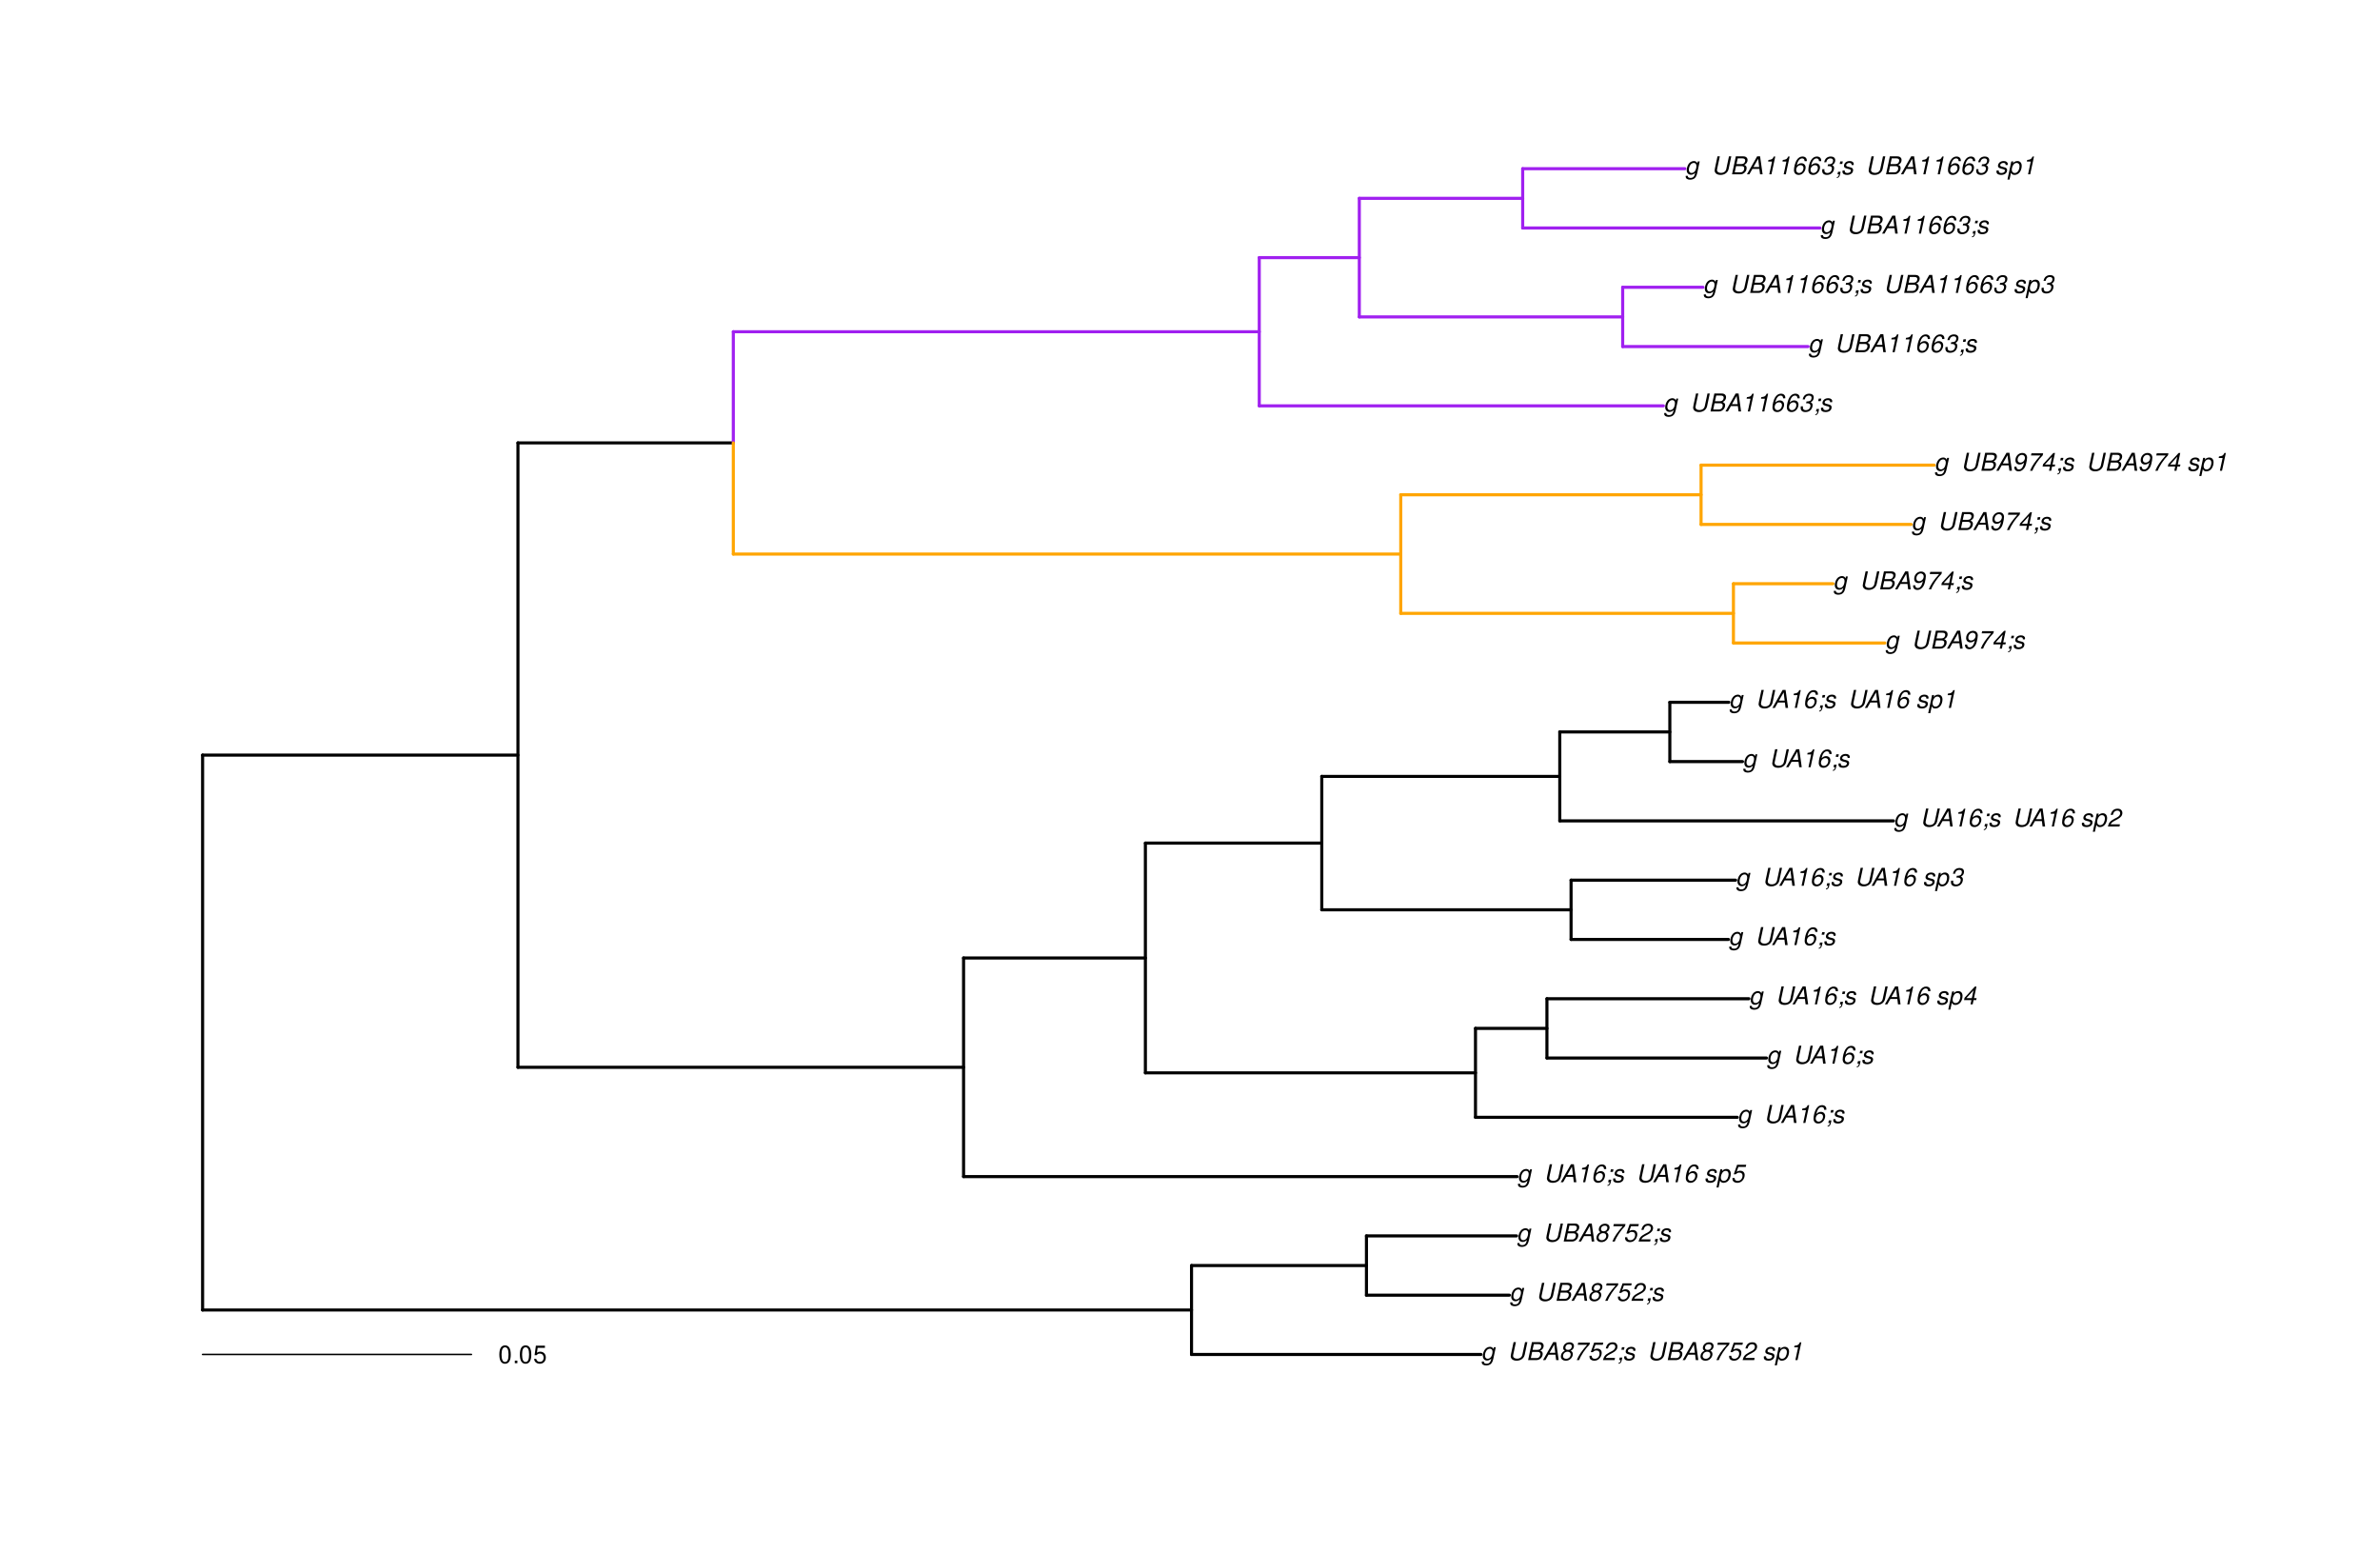 <?xml version="1.0" encoding="UTF-8"?>
<svg xmlns="http://www.w3.org/2000/svg" xmlns:xlink="http://www.w3.org/1999/xlink" width="1159pt" height="756pt" viewBox="0 0 1159 756" version="1.1">
<defs>
<g>
<symbol overflow="visible" id="glyph0-0">
<path style="stroke:none;" d=""/>
</symbol>
<symbol overflow="visible" id="glyph0-1">
<path style="stroke:none;" d="M 6.297 -6.281 L 6.094 -5.359 C 5.922 -5.75 5.797 -5.922 5.531 -6.109 C 5.219 -6.344 4.844 -6.469 4.422 -6.469 C 3.5 -6.469 2.562 -6.016 1.984 -5.266 C 1.328 -4.469 0.891 -3.125 0.891 -2.016 C 0.891 -0.703 1.734 0.203 2.969 0.203 C 3.719 0.203 4.422 -0.125 5.031 -0.75 L 4.984 -0.531 C 4.625 1.109 4 1.75 2.719 1.75 C 1.891 1.75 1.422 1.422 1.422 0.891 L 1.422 0.719 L 0.406 0.719 C 0.391 0.938 0.391 1.062 0.391 1.094 C 0.391 2.016 1.219 2.609 2.516 2.609 C 3.469 2.609 4.312 2.328 4.844 1.812 C 5.453 1.234 5.766 0.5 6.094 -1.016 L 7.219 -6.281 Z M 4.359 -5.547 C 5.141 -5.547 5.625 -4.969 5.625 -4.062 C 5.625 -3.328 5.406 -2.453 5.078 -1.844 C 4.688 -1.109 3.969 -0.656 3.25 -0.656 C 2.453 -0.656 1.938 -1.25 1.938 -2.203 C 1.938 -2.922 2.141 -3.703 2.5 -4.312 C 2.922 -5.109 3.594 -5.547 4.359 -5.547 Z M 4.359 -5.547 "/>
</symbol>
<symbol overflow="visible" id="glyph0-2">
<path style="stroke:none;" d=""/>
</symbol>
<symbol overflow="visible" id="glyph0-3">
<path style="stroke:none;" d="M 8.469 -8.75 L 7.156 -2.609 C 6.906 -1.422 5.938 -0.703 4.578 -0.703 C 3.406 -0.703 2.641 -1.25 2.641 -2.078 C 2.641 -2.25 2.656 -2.422 2.703 -2.609 L 4.016 -8.75 L 2.875 -8.75 L 1.656 -3.016 C 1.578 -2.594 1.484 -2.047 1.484 -1.859 C 1.484 -1.375 1.766 -0.766 2.141 -0.422 C 2.641 0.031 3.438 0.281 4.359 0.281 C 6.375 0.281 7.922 -0.859 8.297 -2.609 L 9.594 -8.75 Z M 8.469 -8.75 "/>
</symbol>
<symbol overflow="visible" id="glyph0-4">
<path style="stroke:none;" d="M 0.953 0 L 4.906 0 C 5.891 0 6.656 -0.344 7.281 -1.047 C 7.797 -1.625 8.062 -2.312 8.062 -3.094 C 8.062 -3.828 7.734 -4.25 6.906 -4.609 C 7.953 -5.078 8.531 -5.938 8.531 -7.016 C 8.531 -7.469 8.406 -7.812 8.094 -8.141 C 7.688 -8.562 7.188 -8.75 6.359 -8.75 L 2.812 -8.75 Z M 3.125 -4.984 L 3.734 -7.766 L 5.891 -7.766 C 6.922 -7.766 7.375 -7.438 7.375 -6.734 C 7.375 -6.281 7.219 -5.859 6.922 -5.531 C 6.562 -5.141 6.094 -4.984 5.297 -4.984 Z M 2.281 -0.984 L 2.922 -4 L 5.641 -4 C 6.469 -4 6.906 -3.625 6.906 -2.906 C 6.906 -2.438 6.781 -2.031 6.5 -1.672 C 6.125 -1.188 5.672 -0.984 5 -0.984 Z M 2.281 -0.984 "/>
</symbol>
<symbol overflow="visible" id="glyph0-5">
<path style="stroke:none;" d="M 6.281 -2.625 L 6.609 0 L 7.844 0 L 6.625 -8.75 L 5.188 -8.75 L 0.203 0 L 1.391 0 L 2.875 -2.625 Z M 6.172 -3.562 L 3.391 -3.562 L 5.688 -7.562 Z M 6.172 -3.562 "/>
</symbol>
<symbol overflow="visible" id="glyph0-6">
<path style="stroke:none;" d="M 5.719 -4.562 C 6.094 -4.766 6.281 -4.891 6.516 -5.094 C 6.984 -5.516 7.281 -6.203 7.281 -6.875 C 7.281 -7.938 6.406 -8.672 5.125 -8.672 C 3.375 -8.672 2.047 -7.469 2.047 -5.859 C 2.047 -5.297 2.25 -4.938 2.828 -4.578 C 1.562 -3.984 0.906 -3.031 0.906 -1.766 C 0.906 -0.516 1.859 0.281 3.375 0.281 C 4.375 0.281 5.234 -0.109 5.922 -0.891 C 6.438 -1.484 6.734 -2.234 6.734 -2.922 C 6.734 -3.641 6.391 -4.219 5.719 -4.562 Z M 4.938 -7.75 C 5.75 -7.75 6.234 -7.359 6.234 -6.703 C 6.234 -6.328 6.078 -5.906 5.828 -5.609 C 5.484 -5.188 5.016 -4.984 4.375 -4.984 C 3.578 -4.984 3.109 -5.359 3.109 -5.984 C 3.109 -7.031 3.859 -7.75 4.938 -7.75 Z M 4.156 -4.094 C 5.094 -4.094 5.672 -3.578 5.672 -2.766 C 5.672 -1.578 4.703 -0.641 3.453 -0.641 C 2.562 -0.641 1.953 -1.156 1.953 -1.938 C 1.953 -3.125 2.922 -4.094 4.156 -4.094 Z M 4.156 -4.094 "/>
</symbol>
<symbol overflow="visible" id="glyph0-7">
<path style="stroke:none;" d="M 8.047 -8.516 L 2.359 -8.516 L 2.125 -7.469 L 6.719 -7.469 C 4.016 -4.422 2.719 -2.531 1.641 0 L 2.812 0 C 3.641 -2.297 5.797 -5.516 7.844 -7.531 Z M 8.047 -8.516 "/>
</symbol>
<symbol overflow="visible" id="glyph0-8">
<path style="stroke:none;" d="M 7.547 -8.516 L 3.109 -8.516 L 1.484 -3.875 L 2.453 -3.875 C 3.188 -4.531 3.531 -4.688 4.234 -4.688 C 5.203 -4.688 5.75 -4.156 5.75 -3.234 C 5.75 -1.734 4.766 -0.641 3.391 -0.641 C 2.438 -0.641 1.938 -1.125 1.891 -2.094 L 0.844 -2.094 L 0.844 -1.828 C 0.844 -1.109 1.016 -0.656 1.422 -0.312 C 1.891 0.078 2.5 0.281 3.25 0.281 C 4.375 0.281 5.266 -0.188 5.969 -1.109 C 6.5 -1.797 6.797 -2.672 6.797 -3.547 C 6.797 -4.797 5.922 -5.609 4.578 -5.609 C 4 -5.609 3.484 -5.453 2.891 -5.094 L 3.734 -7.469 L 7.328 -7.469 Z M 7.547 -8.516 "/>
</symbol>
<symbol overflow="visible" id="glyph0-9">
<path style="stroke:none;" d="M 6.281 -1.047 L 1.766 -1.047 C 1.969 -1.641 2.641 -2.266 3.734 -2.812 L 5.078 -3.531 C 6.688 -4.359 7.469 -5.359 7.469 -6.594 C 7.469 -7.125 7.281 -7.625 6.953 -7.984 C 6.562 -8.453 5.984 -8.672 5.172 -8.672 C 3.328 -8.672 2.266 -7.734 1.781 -5.672 L 2.844 -5.672 C 2.984 -6.219 3.125 -6.594 3.344 -6.906 C 3.719 -7.438 4.328 -7.75 5.031 -7.75 C 5.875 -7.75 6.406 -7.234 6.406 -6.438 C 6.406 -5.656 5.828 -4.906 4.828 -4.391 L 3.578 -3.75 C 1.484 -2.609 0.953 -1.984 0.406 -0.016 L 6.062 -0.016 Z M 6.281 -1.047 "/>
</symbol>
<symbol overflow="visible" id="glyph0-10">
<path style="stroke:none;" d="M 3.906 -6.281 L 2.656 -6.281 L 2.391 -5.047 L 3.641 -5.047 Z M 1.578 -1.234 L 1.312 0 L 2.031 0 C 1.859 0.984 1.609 1.312 1.031 1.312 L 0.938 1.766 C 1.734 1.797 2.328 1.219 2.531 0.188 L 2.844 -1.234 Z M 1.578 -1.234 "/>
</symbol>
<symbol overflow="visible" id="glyph0-11">
<path style="stroke:none;" d="M 6.172 -4.531 C 6.234 -4.781 6.234 -4.891 6.234 -5.047 C 6.234 -5.891 5.453 -6.469 4.266 -6.469 C 3.422 -6.469 2.688 -6.219 2.203 -5.75 C 1.75 -5.328 1.469 -4.703 1.469 -4.141 C 1.469 -3.406 1.891 -3.062 3.125 -2.734 L 4.016 -2.516 C 4.422 -2.406 4.594 -2.328 4.703 -2.203 C 4.781 -2.094 4.859 -1.906 4.859 -1.797 C 4.859 -1.578 4.688 -1.219 4.469 -1.062 C 4.172 -0.797 3.656 -0.641 3.141 -0.641 C 2.297 -0.641 1.844 -0.969 1.844 -1.578 C 1.844 -1.641 1.859 -1.75 1.875 -1.875 L 0.797 -1.875 C 0.75 -1.594 0.734 -1.453 0.734 -1.266 C 0.734 -0.297 1.562 0.281 2.969 0.281 C 4.75 0.281 5.922 -0.641 5.922 -2.078 C 5.922 -2.812 5.516 -3.188 4.469 -3.453 L 3.547 -3.688 C 2.875 -3.859 2.531 -4.094 2.531 -4.406 C 2.531 -4.641 2.672 -4.938 2.891 -5.141 C 3.188 -5.422 3.547 -5.547 4.062 -5.547 C 4.781 -5.547 5.172 -5.281 5.172 -4.797 C 5.172 -4.734 5.172 -4.625 5.156 -4.531 Z M 6.172 -4.531 "/>
</symbol>
<symbol overflow="visible" id="glyph0-12">
<path style="stroke:none;" d="M 0.078 2.562 L 1.094 2.562 L 1.812 -0.812 C 2.188 -0.031 2.672 0.281 3.531 0.281 C 4.469 0.281 5.359 -0.156 5.969 -0.906 C 6.625 -1.703 7.031 -2.938 7.031 -4.125 C 7.031 -5.562 6.234 -6.469 4.938 -6.469 C 4.016 -6.469 3.047 -5.953 2.719 -5.281 L 2.938 -6.281 L 1.969 -6.281 Z M 4.547 -5.547 C 5.453 -5.547 5.969 -4.938 5.969 -3.891 C 5.969 -3.234 5.766 -2.453 5.453 -1.859 C 5 -1.047 4.406 -0.641 3.625 -0.641 C 2.734 -0.641 2.203 -1.25 2.203 -2.203 C 2.203 -2.922 2.406 -3.703 2.766 -4.328 C 3.203 -5.141 3.797 -5.547 4.547 -5.547 Z M 4.547 -5.547 "/>
</symbol>
<symbol overflow="visible" id="glyph0-13">
<path style="stroke:none;" d="M 4.438 -6.234 L 3.109 0 L 4.156 0 L 6.016 -8.672 L 5.312 -8.672 C 4.688 -7.375 4.422 -7.219 2.688 -6.984 L 2.531 -6.234 Z M 4.438 -6.234 "/>
</symbol>
<symbol overflow="visible" id="glyph0-14">
<path style="stroke:none;" d="M 7.359 -6.422 L 7.375 -6.75 C 7.375 -7.938 6.547 -8.672 5.266 -8.672 C 4.125 -8.672 3.172 -8.062 2.406 -6.859 C 1.703 -5.734 1.125 -3.547 1.125 -2.031 C 1.125 -0.609 2.016 0.281 3.438 0.281 C 4.453 0.281 5.328 -0.188 6 -1.062 C 6.484 -1.703 6.797 -2.578 6.797 -3.328 C 6.797 -4.578 5.969 -5.406 4.688 -5.406 C 3.891 -5.406 3.203 -5.078 2.516 -4.359 C 2.891 -6.453 3.875 -7.75 5.094 -7.75 C 5.641 -7.75 6.078 -7.469 6.203 -7.016 C 6.25 -6.859 6.281 -6.703 6.297 -6.422 Z M 4.391 -4.469 C 5.203 -4.469 5.75 -3.938 5.75 -3.141 C 5.75 -1.766 4.781 -0.641 3.594 -0.641 C 2.766 -0.641 2.188 -1.25 2.188 -2.109 C 2.188 -3.438 3.156 -4.469 4.391 -4.469 Z M 4.391 -4.469 "/>
</symbol>
<symbol overflow="visible" id="glyph0-15">
<path style="stroke:none;" d="M 4.359 -2.094 L 3.906 0 L 4.969 0 L 5.406 -2.094 L 6.688 -2.094 L 6.891 -3.031 L 5.609 -3.031 L 6.812 -8.672 L 6.031 -8.672 L 1.016 -3.203 L 0.766 -2.094 Z M 4.562 -3.031 L 1.906 -3.031 L 5.359 -6.844 Z M 4.562 -3.031 "/>
</symbol>
<symbol overflow="visible" id="glyph0-16">
<path style="stroke:none;" d="M 3.5 -3.984 C 3.75 -4.016 3.875 -4.016 4.047 -4.016 C 5.047 -4.016 5.609 -3.594 5.609 -2.891 C 5.609 -1.578 4.688 -0.641 3.344 -0.641 C 2.453 -0.641 1.922 -1.125 1.922 -1.891 C 1.922 -2.062 1.938 -2.203 1.984 -2.516 L 0.922 -2.516 C 0.875 -2.141 0.859 -1.969 0.859 -1.766 C 0.859 -0.438 1.688 0.281 3.172 0.281 C 4.25 0.281 5.156 -0.094 5.781 -0.781 C 6.328 -1.375 6.672 -2.25 6.672 -3.047 C 6.672 -3.75 6.422 -4.141 5.75 -4.484 C 6.766 -5.078 7.219 -5.812 7.219 -6.891 C 7.219 -7.984 6.375 -8.672 5.047 -8.672 C 4.062 -8.672 3.203 -8.312 2.609 -7.641 C 2.266 -7.234 2.047 -6.766 1.812 -5.875 L 2.875 -5.875 C 3 -6.438 3.109 -6.719 3.281 -6.969 C 3.656 -7.469 4.219 -7.75 4.891 -7.75 C 5.688 -7.75 6.172 -7.359 6.172 -6.703 C 6.172 -6.219 6.016 -5.75 5.766 -5.453 C 5.422 -5.078 4.797 -4.891 3.906 -4.891 L 3.703 -4.891 Z M 3.5 -3.984 "/>
</symbol>
<symbol overflow="visible" id="glyph0-17">
<path style="stroke:none;" d="M 1.016 -1.984 C 1.016 -1.844 1.016 -1.719 1.016 -1.641 C 1.016 -0.484 1.844 0.281 3.094 0.281 C 3.844 0.281 4.531 0.016 5.141 -0.531 C 5.922 -1.203 6.375 -1.984 6.703 -3.266 C 7.016 -4.406 7.219 -5.719 7.219 -6.438 C 7.219 -7.016 7.016 -7.594 6.641 -7.984 C 6.25 -8.438 5.641 -8.672 4.891 -8.672 C 3.016 -8.672 1.547 -7.109 1.547 -5.109 C 1.547 -3.859 2.375 -3.047 3.656 -3.047 C 4.188 -3.047 4.75 -3.203 5.141 -3.469 C 5.297 -3.578 5.453 -3.703 5.797 -4.016 C 5.312 -1.781 4.453 -0.641 3.25 -0.641 C 2.531 -0.641 2.062 -1.125 2.062 -1.859 L 2.062 -1.984 Z M 4.734 -7.75 C 5.562 -7.75 6.172 -7.141 6.172 -6.344 C 6.172 -5.031 5.188 -3.969 3.953 -3.969 C 3.109 -3.969 2.609 -4.484 2.609 -5.359 C 2.609 -6.672 3.578 -7.75 4.734 -7.75 Z M 4.734 -7.75 "/>
</symbol>
<symbol overflow="visible" id="glyph1-0">
<path style="stroke:none;" d=""/>
</symbol>
<symbol overflow="visible" id="glyph1-1">
<path style="stroke:none;" d="M 3.297 -8.672 C 2.516 -8.672 1.781 -8.312 1.344 -7.734 C 0.797 -6.953 0.516 -5.812 0.516 -4.203 C 0.516 -1.266 1.469 0.281 3.297 0.281 C 5.094 0.281 6.078 -1.266 6.078 -4.125 C 6.078 -5.812 5.812 -6.938 5.25 -7.734 C 4.812 -8.328 4.109 -8.672 3.297 -8.672 Z M 3.297 -7.734 C 4.438 -7.734 5 -6.578 5 -4.219 C 5 -1.75 4.453 -0.594 3.281 -0.594 C 2.156 -0.594 1.594 -1.797 1.594 -4.188 C 1.594 -6.578 2.156 -7.734 3.297 -7.734 Z M 3.297 -7.734 "/>
</symbol>
<symbol overflow="visible" id="glyph1-2">
<path style="stroke:none;" d="M 2.297 -1.25 L 1.047 -1.25 L 1.047 0 L 2.297 0 Z M 2.297 -1.25 "/>
</symbol>
<symbol overflow="visible" id="glyph1-3">
<path style="stroke:none;" d="M 5.719 -8.516 L 1.312 -8.516 L 0.688 -3.875 L 1.656 -3.875 C 2.141 -4.469 2.562 -4.672 3.234 -4.672 C 4.375 -4.672 5.078 -3.891 5.078 -2.625 C 5.078 -1.406 4.375 -0.656 3.219 -0.656 C 2.297 -0.656 1.734 -1.125 1.469 -2.094 L 0.422 -2.094 C 0.562 -1.391 0.688 -1.062 0.938 -0.75 C 1.422 -0.094 2.281 0.281 3.234 0.281 C 4.953 0.281 6.156 -0.969 6.156 -2.766 C 6.156 -4.453 5.047 -5.609 3.406 -5.609 C 2.812 -5.609 2.328 -5.453 1.844 -5.094 L 2.172 -7.469 L 5.719 -7.469 Z M 5.719 -8.516 "/>
</symbol>
</g>
</defs>
<g id="surface1652">
<rect x="0" y="0" width="1159" height="756" style="fill:rgb(100%,100%,100%);fill-opacity:1;stroke:none;"/>
<path style="fill:none;stroke-width:1.5;stroke-linecap:round;stroke-linejoin:round;stroke:rgb(0%,0%,0%);stroke-opacity:1;stroke-miterlimit:10;" d="M 98.66 637.816 L 580.242 637.816 "/>
<path style="fill:none;stroke-width:1.5;stroke-linecap:round;stroke-linejoin:round;stroke:rgb(0%,0%,0%);stroke-opacity:1;stroke-miterlimit:10;" d="M 580.242 659.465 L 721.195 659.465 "/>
<path style="fill:none;stroke-width:1.5;stroke-linecap:round;stroke-linejoin:round;stroke:rgb(0%,0%,0%);stroke-opacity:1;stroke-miterlimit:10;" d="M 580.242 616.168 L 665.43 616.168 "/>
<path style="fill:none;stroke-width:1.5;stroke-linecap:round;stroke-linejoin:round;stroke:rgb(0%,0%,0%);stroke-opacity:1;stroke-miterlimit:10;" d="M 665.43 630.602 L 735.043 630.602 "/>
<path style="fill:none;stroke-width:1.5;stroke-linecap:round;stroke-linejoin:round;stroke:rgb(0%,0%,0%);stroke-opacity:1;stroke-miterlimit:10;" d="M 665.43 601.734 L 738.527 601.734 "/>
<path style="fill:none;stroke-width:1.5;stroke-linecap:round;stroke-linejoin:round;stroke:rgb(0%,0%,0%);stroke-opacity:1;stroke-miterlimit:10;" d="M 98.66 367.645 L 252.23 367.645 "/>
<path style="fill:none;stroke-width:1.5;stroke-linecap:round;stroke-linejoin:round;stroke:rgb(0%,0%,0%);stroke-opacity:1;stroke-miterlimit:10;" d="M 252.23 519.645 L 469.238 519.645 "/>
<path style="fill:none;stroke-width:1.5;stroke-linecap:round;stroke-linejoin:round;stroke:rgb(0%,0%,0%);stroke-opacity:1;stroke-miterlimit:10;" d="M 469.238 572.867 L 738.812 572.867 "/>
<path style="fill:none;stroke-width:1.5;stroke-linecap:round;stroke-linejoin:round;stroke:rgb(0%,0%,0%);stroke-opacity:1;stroke-miterlimit:10;" d="M 469.238 466.422 L 557.777 466.422 "/>
<path style="fill:none;stroke-width:1.5;stroke-linecap:round;stroke-linejoin:round;stroke:rgb(0%,0%,0%);stroke-opacity:1;stroke-miterlimit:10;" d="M 557.777 522.352 L 718.523 522.352 "/>
<path style="fill:none;stroke-width:1.5;stroke-linecap:round;stroke-linejoin:round;stroke:rgb(0%,0%,0%);stroke-opacity:1;stroke-miterlimit:10;" d="M 718.523 544 L 846.02 544 "/>
<path style="fill:none;stroke-width:1.5;stroke-linecap:round;stroke-linejoin:round;stroke:rgb(0%,0%,0%);stroke-opacity:1;stroke-miterlimit:10;" d="M 718.523 500.699 L 753.316 500.699 "/>
<path style="fill:none;stroke-width:1.5;stroke-linecap:round;stroke-linejoin:round;stroke:rgb(0%,0%,0%);stroke-opacity:1;stroke-miterlimit:10;" d="M 753.316 515.133 L 860.211 515.133 "/>
<path style="fill:none;stroke-width:1.5;stroke-linecap:round;stroke-linejoin:round;stroke:rgb(0%,0%,0%);stroke-opacity:1;stroke-miterlimit:10;" d="M 753.316 486.266 L 851.676 486.266 "/>
<path style="fill:none;stroke-width:1.5;stroke-linecap:round;stroke-linejoin:round;stroke:rgb(0%,0%,0%);stroke-opacity:1;stroke-miterlimit:10;" d="M 557.777 410.492 L 643.676 410.492 "/>
<path style="fill:none;stroke-width:1.5;stroke-linecap:round;stroke-linejoin:round;stroke:rgb(0%,0%,0%);stroke-opacity:1;stroke-miterlimit:10;" d="M 643.676 442.965 L 765.074 442.965 "/>
<path style="fill:none;stroke-width:1.5;stroke-linecap:round;stroke-linejoin:round;stroke:rgb(0%,0%,0%);stroke-opacity:1;stroke-miterlimit:10;" d="M 765.074 457.398 L 841.703 457.398 "/>
<path style="fill:none;stroke-width:1.5;stroke-linecap:round;stroke-linejoin:round;stroke:rgb(0%,0%,0%);stroke-opacity:1;stroke-miterlimit:10;" d="M 765.074 428.535 L 845.211 428.535 "/>
<path style="fill:none;stroke-width:1.5;stroke-linecap:round;stroke-linejoin:round;stroke:rgb(0%,0%,0%);stroke-opacity:1;stroke-miterlimit:10;" d="M 643.676 378.016 L 759.574 378.016 "/>
<path style="fill:none;stroke-width:1.5;stroke-linecap:round;stroke-linejoin:round;stroke:rgb(0%,0%,0%);stroke-opacity:1;stroke-miterlimit:10;" d="M 759.574 399.668 L 922.074 399.668 "/>
<path style="fill:none;stroke-width:1.5;stroke-linecap:round;stroke-linejoin:round;stroke:rgb(0%,0%,0%);stroke-opacity:1;stroke-miterlimit:10;" d="M 759.574 356.367 L 813.164 356.367 "/>
<path style="fill:none;stroke-width:1.5;stroke-linecap:round;stroke-linejoin:round;stroke:rgb(0%,0%,0%);stroke-opacity:1;stroke-miterlimit:10;" d="M 813.164 370.801 L 848.559 370.801 "/>
<path style="fill:none;stroke-width:1.5;stroke-linecap:round;stroke-linejoin:round;stroke:rgb(0%,0%,0%);stroke-opacity:1;stroke-miterlimit:10;" d="M 813.164 341.934 L 841.91 341.934 "/>
<path style="fill:none;stroke-width:1.5;stroke-linecap:round;stroke-linejoin:round;stroke:rgb(0%,0%,0%);stroke-opacity:1;stroke-miterlimit:10;" d="M 252.23 215.641 L 357.109 215.641 "/>
<path style="fill:none;stroke-width:1.5;stroke-linecap:round;stroke-linejoin:round;stroke:rgb(100%,64.706%,0%);stroke-opacity:1;stroke-miterlimit:10;" d="M 357.109 269.766 L 682.133 269.766 "/>
<path style="fill:none;stroke-width:1.5;stroke-linecap:round;stroke-linejoin:round;stroke:rgb(100%,64.706%,0%);stroke-opacity:1;stroke-miterlimit:10;" d="M 682.133 298.633 L 844.137 298.633 "/>
<path style="fill:none;stroke-width:1.5;stroke-linecap:round;stroke-linejoin:round;stroke:rgb(100%,64.706%,0%);stroke-opacity:1;stroke-miterlimit:10;" d="M 844.137 313.066 L 917.91 313.066 "/>
<path style="fill:none;stroke-width:1.5;stroke-linecap:round;stroke-linejoin:round;stroke:rgb(100%,64.706%,0%);stroke-opacity:1;stroke-miterlimit:10;" d="M 844.137 284.199 L 892.621 284.199 "/>
<path style="fill:none;stroke-width:1.5;stroke-linecap:round;stroke-linejoin:round;stroke:rgb(100%,64.706%,0%);stroke-opacity:1;stroke-miterlimit:10;" d="M 682.133 240.898 L 828.375 240.898 "/>
<path style="fill:none;stroke-width:1.5;stroke-linecap:round;stroke-linejoin:round;stroke:rgb(100%,64.706%,0%);stroke-opacity:1;stroke-miterlimit:10;" d="M 828.375 255.332 L 930.688 255.332 "/>
<path style="fill:none;stroke-width:1.5;stroke-linecap:round;stroke-linejoin:round;stroke:rgb(100%,64.706%,0%);stroke-opacity:1;stroke-miterlimit:10;" d="M 828.375 226.465 L 941.918 226.465 "/>
<path style="fill:none;stroke-width:1.5;stroke-linecap:round;stroke-linejoin:round;stroke:rgb(62.745%,12.549%,94.118%);stroke-opacity:1;stroke-miterlimit:10;" d="M 357.109 161.516 L 613.227 161.516 "/>
<path style="fill:none;stroke-width:1.5;stroke-linecap:round;stroke-linejoin:round;stroke:rgb(62.745%,12.549%,94.118%);stroke-opacity:1;stroke-miterlimit:10;" d="M 613.227 197.602 L 810.023 197.602 "/>
<path style="fill:none;stroke-width:1.5;stroke-linecap:round;stroke-linejoin:round;stroke:rgb(62.745%,12.549%,94.118%);stroke-opacity:1;stroke-miterlimit:10;" d="M 613.227 125.434 L 661.949 125.434 "/>
<path style="fill:none;stroke-width:1.5;stroke-linecap:round;stroke-linejoin:round;stroke:rgb(62.745%,12.549%,94.118%);stroke-opacity:1;stroke-miterlimit:10;" d="M 661.949 154.301 L 790.207 154.301 "/>
<path style="fill:none;stroke-width:1.5;stroke-linecap:round;stroke-linejoin:round;stroke:rgb(62.745%,12.549%,94.118%);stroke-opacity:1;stroke-miterlimit:10;" d="M 790.207 168.734 L 880.5 168.734 "/>
<path style="fill:none;stroke-width:1.5;stroke-linecap:round;stroke-linejoin:round;stroke:rgb(62.745%,12.549%,94.118%);stroke-opacity:1;stroke-miterlimit:10;" d="M 790.207 139.867 L 829.316 139.867 "/>
<path style="fill:none;stroke-width:1.5;stroke-linecap:round;stroke-linejoin:round;stroke:rgb(62.745%,12.549%,94.118%);stroke-opacity:1;stroke-miterlimit:10;" d="M 661.949 96.566 L 741.512 96.566 "/>
<path style="fill:none;stroke-width:1.5;stroke-linecap:round;stroke-linejoin:round;stroke:rgb(62.745%,12.549%,94.118%);stroke-opacity:1;stroke-miterlimit:10;" d="M 741.512 111 L 886.312 111 "/>
<path style="fill:none;stroke-width:1.5;stroke-linecap:round;stroke-linejoin:round;stroke:rgb(62.745%,12.549%,94.118%);stroke-opacity:1;stroke-miterlimit:10;" d="M 741.512 82.133 L 820.496 82.133 "/>
<path style="fill:none;stroke-width:1.5;stroke-linecap:round;stroke-linejoin:round;stroke:rgb(0%,0%,0%);stroke-opacity:1;stroke-miterlimit:10;" d="M 98.66 637.816 L 98.66 367.645 "/>
<path style="fill:none;stroke-width:1.5;stroke-linecap:round;stroke-linejoin:round;stroke:rgb(0%,0%,0%);stroke-opacity:1;stroke-miterlimit:10;" d="M 580.242 659.465 L 580.242 616.168 "/>
<path style="fill:none;stroke-width:1.5;stroke-linecap:round;stroke-linejoin:round;stroke:rgb(0%,0%,0%);stroke-opacity:1;stroke-miterlimit:10;" d="M 665.43 630.602 L 665.43 601.734 "/>
<path style="fill:none;stroke-width:1.5;stroke-linecap:round;stroke-linejoin:round;stroke:rgb(0%,0%,0%);stroke-opacity:1;stroke-miterlimit:10;" d="M 252.23 519.645 L 252.23 215.641 "/>
<path style="fill:none;stroke-width:1.5;stroke-linecap:round;stroke-linejoin:round;stroke:rgb(0%,0%,0%);stroke-opacity:1;stroke-miterlimit:10;" d="M 469.238 572.867 L 469.238 466.422 "/>
<path style="fill:none;stroke-width:1.5;stroke-linecap:round;stroke-linejoin:round;stroke:rgb(0%,0%,0%);stroke-opacity:1;stroke-miterlimit:10;" d="M 557.777 522.352 L 557.777 410.492 "/>
<path style="fill:none;stroke-width:1.5;stroke-linecap:round;stroke-linejoin:round;stroke:rgb(0%,0%,0%);stroke-opacity:1;stroke-miterlimit:10;" d="M 718.523 544 L 718.523 500.699 "/>
<path style="fill:none;stroke-width:1.5;stroke-linecap:round;stroke-linejoin:round;stroke:rgb(0%,0%,0%);stroke-opacity:1;stroke-miterlimit:10;" d="M 753.316 515.133 L 753.316 486.266 "/>
<path style="fill:none;stroke-width:1.5;stroke-linecap:round;stroke-linejoin:round;stroke:rgb(0%,0%,0%);stroke-opacity:1;stroke-miterlimit:10;" d="M 643.676 442.965 L 643.676 378.016 "/>
<path style="fill:none;stroke-width:1.5;stroke-linecap:round;stroke-linejoin:round;stroke:rgb(0%,0%,0%);stroke-opacity:1;stroke-miterlimit:10;" d="M 765.074 457.398 L 765.074 428.535 "/>
<path style="fill:none;stroke-width:1.5;stroke-linecap:round;stroke-linejoin:round;stroke:rgb(0%,0%,0%);stroke-opacity:1;stroke-miterlimit:10;" d="M 759.574 399.668 L 759.574 356.367 "/>
<path style="fill:none;stroke-width:1.5;stroke-linecap:round;stroke-linejoin:round;stroke:rgb(0%,0%,0%);stroke-opacity:1;stroke-miterlimit:10;" d="M 813.164 370.801 L 813.164 341.934 "/>
<path style="fill:none;stroke-width:1.5;stroke-linecap:round;stroke-linejoin:round;stroke:rgb(62.745%,12.549%,94.118%);stroke-opacity:1;stroke-miterlimit:10;" d="M 357.109 215.641 L 357.109 161.516 "/>
<path style="fill:none;stroke-width:1.5;stroke-linecap:round;stroke-linejoin:round;stroke:rgb(100%,64.706%,0%);stroke-opacity:1;stroke-miterlimit:10;" d="M 682.133 298.633 L 682.133 240.898 "/>
<path style="fill:none;stroke-width:1.5;stroke-linecap:round;stroke-linejoin:round;stroke:rgb(100%,64.706%,0%);stroke-opacity:1;stroke-miterlimit:10;" d="M 844.137 313.066 L 844.137 284.199 "/>
<path style="fill:none;stroke-width:1.5;stroke-linecap:round;stroke-linejoin:round;stroke:rgb(100%,64.706%,0%);stroke-opacity:1;stroke-miterlimit:10;" d="M 828.375 255.332 L 828.375 226.465 "/>
<path style="fill:none;stroke-width:1.5;stroke-linecap:round;stroke-linejoin:round;stroke:rgb(62.745%,12.549%,94.118%);stroke-opacity:1;stroke-miterlimit:10;" d="M 613.227 197.602 L 613.227 125.434 "/>
<path style="fill:none;stroke-width:1.5;stroke-linecap:round;stroke-linejoin:round;stroke:rgb(62.745%,12.549%,94.118%);stroke-opacity:1;stroke-miterlimit:10;" d="M 661.949 154.301 L 661.949 96.566 "/>
<path style="fill:none;stroke-width:1.5;stroke-linecap:round;stroke-linejoin:round;stroke:rgb(62.745%,12.549%,94.118%);stroke-opacity:1;stroke-miterlimit:10;" d="M 790.207 168.734 L 790.207 139.867 "/>
<path style="fill:none;stroke-width:1.5;stroke-linecap:round;stroke-linejoin:round;stroke:rgb(62.745%,12.549%,94.118%);stroke-opacity:1;stroke-miterlimit:10;" d="M 741.512 111 L 741.512 82.133 "/>
<path style="fill:none;stroke-width:1.5;stroke-linecap:round;stroke-linejoin:round;stroke:rgb(100%,64.706%,0%);stroke-opacity:1;stroke-miterlimit:10;" d="M 357.109 269.766 L 357.109 215.641 "/>
<g style="fill:rgb(0%,0%,0%);fill-opacity:1;">
  <use xlink:href="#glyph0-1" x="721.195" y="662.213"/>
  <use xlink:href="#glyph0-2" x="728.195" y="662.213"/>
  <use xlink:href="#glyph0-2" x="731.195" y="662.213"/>
  <use xlink:href="#glyph0-3" x="734.195" y="662.213"/>
  <use xlink:href="#glyph0-4" x="743.195" y="662.213"/>
  <use xlink:href="#glyph0-5" x="751.195" y="662.213"/>
  <use xlink:href="#glyph0-6" x="759.195" y="662.213"/>
  <use xlink:href="#glyph0-7" x="766.195" y="662.213"/>
  <use xlink:href="#glyph0-8" x="773.195" y="662.213"/>
  <use xlink:href="#glyph0-9" x="780.195" y="662.213"/>
  <use xlink:href="#glyph0-10" x="787.195" y="662.213"/>
  <use xlink:href="#glyph0-11" x="790.195" y="662.213"/>
  <use xlink:href="#glyph0-2" x="796.195" y="662.213"/>
  <use xlink:href="#glyph0-2" x="799.195" y="662.213"/>
  <use xlink:href="#glyph0-3" x="802.195" y="662.213"/>
  <use xlink:href="#glyph0-4" x="811.195" y="662.213"/>
  <use xlink:href="#glyph0-5" x="819.195" y="662.213"/>
  <use xlink:href="#glyph0-6" x="827.195" y="662.213"/>
  <use xlink:href="#glyph0-7" x="834.195" y="662.213"/>
  <use xlink:href="#glyph0-8" x="841.195" y="662.213"/>
  <use xlink:href="#glyph0-9" x="848.195" y="662.213"/>
  <use xlink:href="#glyph0-2" x="855.195" y="662.213"/>
  <use xlink:href="#glyph0-11" x="858.195" y="662.213"/>
  <use xlink:href="#glyph0-12" x="864.195" y="662.213"/>
  <use xlink:href="#glyph0-13" x="871.195" y="662.213"/>
</g>
<g style="fill:rgb(0%,0%,0%);fill-opacity:1;">
  <use xlink:href="#glyph0-1" x="735.043" y="633.35"/>
  <use xlink:href="#glyph0-2" x="742.043" y="633.35"/>
  <use xlink:href="#glyph0-2" x="745.043" y="633.35"/>
  <use xlink:href="#glyph0-3" x="748.043" y="633.35"/>
  <use xlink:href="#glyph0-4" x="757.043" y="633.35"/>
  <use xlink:href="#glyph0-5" x="765.043" y="633.35"/>
  <use xlink:href="#glyph0-6" x="773.043" y="633.35"/>
  <use xlink:href="#glyph0-7" x="780.043" y="633.35"/>
  <use xlink:href="#glyph0-8" x="787.043" y="633.35"/>
  <use xlink:href="#glyph0-9" x="794.043" y="633.35"/>
  <use xlink:href="#glyph0-10" x="801.043" y="633.35"/>
  <use xlink:href="#glyph0-11" x="804.043" y="633.35"/>
  <use xlink:href="#glyph0-2" x="810.043" y="633.35"/>
  <use xlink:href="#glyph0-2" x="813.043" y="633.35"/>
</g>
<g style="fill:rgb(0%,0%,0%);fill-opacity:1;">
  <use xlink:href="#glyph0-1" x="738.527" y="604.482"/>
  <use xlink:href="#glyph0-2" x="745.527" y="604.482"/>
  <use xlink:href="#glyph0-2" x="748.527" y="604.482"/>
  <use xlink:href="#glyph0-3" x="751.527" y="604.482"/>
  <use xlink:href="#glyph0-4" x="760.527" y="604.482"/>
  <use xlink:href="#glyph0-5" x="768.527" y="604.482"/>
  <use xlink:href="#glyph0-6" x="776.527" y="604.482"/>
  <use xlink:href="#glyph0-7" x="783.527" y="604.482"/>
  <use xlink:href="#glyph0-8" x="790.527" y="604.482"/>
  <use xlink:href="#glyph0-9" x="797.527" y="604.482"/>
  <use xlink:href="#glyph0-10" x="804.527" y="604.482"/>
  <use xlink:href="#glyph0-11" x="807.527" y="604.482"/>
  <use xlink:href="#glyph0-2" x="813.527" y="604.482"/>
  <use xlink:href="#glyph0-2" x="816.527" y="604.482"/>
</g>
<g style="fill:rgb(0%,0%,0%);fill-opacity:1;">
  <use xlink:href="#glyph0-1" x="738.812" y="575.615"/>
  <use xlink:href="#glyph0-2" x="745.812" y="575.615"/>
  <use xlink:href="#glyph0-2" x="748.812" y="575.615"/>
  <use xlink:href="#glyph0-3" x="751.812" y="575.615"/>
  <use xlink:href="#glyph0-5" x="759.812" y="575.615"/>
  <use xlink:href="#glyph0-13" x="767.812" y="575.615"/>
  <use xlink:href="#glyph0-14" x="774.812" y="575.615"/>
  <use xlink:href="#glyph0-10" x="781.812" y="575.615"/>
  <use xlink:href="#glyph0-11" x="784.812" y="575.615"/>
  <use xlink:href="#glyph0-2" x="790.812" y="575.615"/>
  <use xlink:href="#glyph0-2" x="793.812" y="575.615"/>
  <use xlink:href="#glyph0-3" x="796.812" y="575.615"/>
  <use xlink:href="#glyph0-5" x="804.812" y="575.615"/>
  <use xlink:href="#glyph0-13" x="812.812" y="575.615"/>
  <use xlink:href="#glyph0-14" x="819.812" y="575.615"/>
  <use xlink:href="#glyph0-2" x="826.812" y="575.615"/>
  <use xlink:href="#glyph0-11" x="829.812" y="575.615"/>
  <use xlink:href="#glyph0-12" x="835.812" y="575.615"/>
  <use xlink:href="#glyph0-8" x="842.812" y="575.615"/>
</g>
<g style="fill:rgb(0%,0%,0%);fill-opacity:1;">
  <use xlink:href="#glyph0-1" x="846.02" y="546.748"/>
  <use xlink:href="#glyph0-2" x="853.02" y="546.748"/>
  <use xlink:href="#glyph0-2" x="856.02" y="546.748"/>
  <use xlink:href="#glyph0-3" x="859.02" y="546.748"/>
  <use xlink:href="#glyph0-5" x="867.02" y="546.748"/>
  <use xlink:href="#glyph0-13" x="875.02" y="546.748"/>
  <use xlink:href="#glyph0-14" x="882.02" y="546.748"/>
  <use xlink:href="#glyph0-10" x="889.02" y="546.748"/>
  <use xlink:href="#glyph0-11" x="892.02" y="546.748"/>
  <use xlink:href="#glyph0-2" x="898.02" y="546.748"/>
  <use xlink:href="#glyph0-2" x="901.02" y="546.748"/>
</g>
<g style="fill:rgb(0%,0%,0%);fill-opacity:1;">
  <use xlink:href="#glyph0-1" x="860.211" y="517.881"/>
  <use xlink:href="#glyph0-2" x="867.211" y="517.881"/>
  <use xlink:href="#glyph0-2" x="870.211" y="517.881"/>
  <use xlink:href="#glyph0-3" x="873.211" y="517.881"/>
  <use xlink:href="#glyph0-5" x="881.211" y="517.881"/>
  <use xlink:href="#glyph0-13" x="889.211" y="517.881"/>
  <use xlink:href="#glyph0-14" x="896.211" y="517.881"/>
  <use xlink:href="#glyph0-10" x="903.211" y="517.881"/>
  <use xlink:href="#glyph0-11" x="906.211" y="517.881"/>
  <use xlink:href="#glyph0-2" x="912.211" y="517.881"/>
  <use xlink:href="#glyph0-2" x="915.211" y="517.881"/>
</g>
<g style="fill:rgb(0%,0%,0%);fill-opacity:1;">
  <use xlink:href="#glyph0-1" x="851.676" y="489.014"/>
  <use xlink:href="#glyph0-2" x="858.676" y="489.014"/>
  <use xlink:href="#glyph0-2" x="861.676" y="489.014"/>
  <use xlink:href="#glyph0-3" x="864.676" y="489.014"/>
  <use xlink:href="#glyph0-5" x="872.676" y="489.014"/>
  <use xlink:href="#glyph0-13" x="880.676" y="489.014"/>
  <use xlink:href="#glyph0-14" x="887.676" y="489.014"/>
  <use xlink:href="#glyph0-10" x="894.676" y="489.014"/>
  <use xlink:href="#glyph0-11" x="897.676" y="489.014"/>
  <use xlink:href="#glyph0-2" x="903.676" y="489.014"/>
  <use xlink:href="#glyph0-2" x="906.676" y="489.014"/>
  <use xlink:href="#glyph0-3" x="909.676" y="489.014"/>
  <use xlink:href="#glyph0-5" x="917.676" y="489.014"/>
  <use xlink:href="#glyph0-13" x="925.676" y="489.014"/>
  <use xlink:href="#glyph0-14" x="932.676" y="489.014"/>
  <use xlink:href="#glyph0-2" x="939.676" y="489.014"/>
  <use xlink:href="#glyph0-11" x="942.676" y="489.014"/>
  <use xlink:href="#glyph0-12" x="948.676" y="489.014"/>
  <use xlink:href="#glyph0-15" x="955.676" y="489.014"/>
</g>
<g style="fill:rgb(0%,0%,0%);fill-opacity:1;">
  <use xlink:href="#glyph0-1" x="841.703" y="460.146"/>
  <use xlink:href="#glyph0-2" x="848.703" y="460.146"/>
  <use xlink:href="#glyph0-2" x="851.703" y="460.146"/>
  <use xlink:href="#glyph0-3" x="854.703" y="460.146"/>
  <use xlink:href="#glyph0-5" x="862.703" y="460.146"/>
  <use xlink:href="#glyph0-13" x="870.703" y="460.146"/>
  <use xlink:href="#glyph0-14" x="877.703" y="460.146"/>
  <use xlink:href="#glyph0-10" x="884.703" y="460.146"/>
  <use xlink:href="#glyph0-11" x="887.703" y="460.146"/>
  <use xlink:href="#glyph0-2" x="893.703" y="460.146"/>
  <use xlink:href="#glyph0-2" x="896.703" y="460.146"/>
</g>
<g style="fill:rgb(0%,0%,0%);fill-opacity:1;">
  <use xlink:href="#glyph0-1" x="845.211" y="431.283"/>
  <use xlink:href="#glyph0-2" x="852.211" y="431.283"/>
  <use xlink:href="#glyph0-2" x="855.211" y="431.283"/>
  <use xlink:href="#glyph0-3" x="858.211" y="431.283"/>
  <use xlink:href="#glyph0-5" x="866.211" y="431.283"/>
  <use xlink:href="#glyph0-13" x="874.211" y="431.283"/>
  <use xlink:href="#glyph0-14" x="881.211" y="431.283"/>
  <use xlink:href="#glyph0-10" x="888.211" y="431.283"/>
  <use xlink:href="#glyph0-11" x="891.211" y="431.283"/>
  <use xlink:href="#glyph0-2" x="897.211" y="431.283"/>
  <use xlink:href="#glyph0-2" x="900.211" y="431.283"/>
  <use xlink:href="#glyph0-3" x="903.211" y="431.283"/>
  <use xlink:href="#glyph0-5" x="911.211" y="431.283"/>
  <use xlink:href="#glyph0-13" x="919.211" y="431.283"/>
  <use xlink:href="#glyph0-14" x="926.211" y="431.283"/>
  <use xlink:href="#glyph0-2" x="933.211" y="431.283"/>
  <use xlink:href="#glyph0-11" x="936.211" y="431.283"/>
  <use xlink:href="#glyph0-12" x="942.211" y="431.283"/>
  <use xlink:href="#glyph0-16" x="949.211" y="431.283"/>
</g>
<g style="fill:rgb(0%,0%,0%);fill-opacity:1;">
  <use xlink:href="#glyph0-1" x="922.074" y="402.416"/>
  <use xlink:href="#glyph0-2" x="929.074" y="402.416"/>
  <use xlink:href="#glyph0-2" x="932.074" y="402.416"/>
  <use xlink:href="#glyph0-3" x="935.074" y="402.416"/>
  <use xlink:href="#glyph0-5" x="943.074" y="402.416"/>
  <use xlink:href="#glyph0-13" x="951.074" y="402.416"/>
  <use xlink:href="#glyph0-14" x="958.074" y="402.416"/>
  <use xlink:href="#glyph0-10" x="965.074" y="402.416"/>
  <use xlink:href="#glyph0-11" x="968.074" y="402.416"/>
  <use xlink:href="#glyph0-2" x="974.074" y="402.416"/>
  <use xlink:href="#glyph0-2" x="977.074" y="402.416"/>
  <use xlink:href="#glyph0-3" x="980.074" y="402.416"/>
  <use xlink:href="#glyph0-5" x="988.074" y="402.416"/>
  <use xlink:href="#glyph0-13" x="996.074" y="402.416"/>
  <use xlink:href="#glyph0-14" x="1003.074" y="402.416"/>
  <use xlink:href="#glyph0-2" x="1010.074" y="402.416"/>
  <use xlink:href="#glyph0-11" x="1013.074" y="402.416"/>
  <use xlink:href="#glyph0-12" x="1019.074" y="402.416"/>
  <use xlink:href="#glyph0-9" x="1026.074" y="402.416"/>
</g>
<g style="fill:rgb(0%,0%,0%);fill-opacity:1;">
  <use xlink:href="#glyph0-1" x="848.559" y="373.549"/>
  <use xlink:href="#glyph0-2" x="855.559" y="373.549"/>
  <use xlink:href="#glyph0-2" x="858.559" y="373.549"/>
  <use xlink:href="#glyph0-3" x="861.559" y="373.549"/>
  <use xlink:href="#glyph0-5" x="869.559" y="373.549"/>
  <use xlink:href="#glyph0-13" x="877.559" y="373.549"/>
  <use xlink:href="#glyph0-14" x="884.559" y="373.549"/>
  <use xlink:href="#glyph0-10" x="891.559" y="373.549"/>
  <use xlink:href="#glyph0-11" x="894.559" y="373.549"/>
  <use xlink:href="#glyph0-2" x="900.559" y="373.549"/>
  <use xlink:href="#glyph0-2" x="903.559" y="373.549"/>
</g>
<g style="fill:rgb(0%,0%,0%);fill-opacity:1;">
  <use xlink:href="#glyph0-1" x="841.91" y="344.682"/>
  <use xlink:href="#glyph0-2" x="848.91" y="344.682"/>
  <use xlink:href="#glyph0-2" x="851.91" y="344.682"/>
  <use xlink:href="#glyph0-3" x="854.91" y="344.682"/>
  <use xlink:href="#glyph0-5" x="862.91" y="344.682"/>
  <use xlink:href="#glyph0-13" x="870.91" y="344.682"/>
  <use xlink:href="#glyph0-14" x="877.91" y="344.682"/>
  <use xlink:href="#glyph0-10" x="884.91" y="344.682"/>
  <use xlink:href="#glyph0-11" x="887.91" y="344.682"/>
  <use xlink:href="#glyph0-2" x="893.91" y="344.682"/>
  <use xlink:href="#glyph0-2" x="896.91" y="344.682"/>
  <use xlink:href="#glyph0-3" x="899.91" y="344.682"/>
  <use xlink:href="#glyph0-5" x="907.91" y="344.682"/>
  <use xlink:href="#glyph0-13" x="915.91" y="344.682"/>
  <use xlink:href="#glyph0-14" x="922.91" y="344.682"/>
  <use xlink:href="#glyph0-2" x="929.91" y="344.682"/>
  <use xlink:href="#glyph0-11" x="932.91" y="344.682"/>
  <use xlink:href="#glyph0-12" x="938.91" y="344.682"/>
  <use xlink:href="#glyph0-13" x="945.91" y="344.682"/>
</g>
<g style="fill:rgb(0%,0%,0%);fill-opacity:1;">
  <use xlink:href="#glyph0-1" x="917.91" y="315.814"/>
  <use xlink:href="#glyph0-2" x="924.91" y="315.814"/>
  <use xlink:href="#glyph0-2" x="927.91" y="315.814"/>
  <use xlink:href="#glyph0-3" x="930.91" y="315.814"/>
  <use xlink:href="#glyph0-4" x="939.91" y="315.814"/>
  <use xlink:href="#glyph0-5" x="947.91" y="315.814"/>
  <use xlink:href="#glyph0-17" x="955.91" y="315.814"/>
  <use xlink:href="#glyph0-7" x="962.91" y="315.814"/>
  <use xlink:href="#glyph0-15" x="969.91" y="315.814"/>
  <use xlink:href="#glyph0-10" x="976.91" y="315.814"/>
  <use xlink:href="#glyph0-11" x="979.91" y="315.814"/>
  <use xlink:href="#glyph0-2" x="985.91" y="315.814"/>
  <use xlink:href="#glyph0-2" x="988.91" y="315.814"/>
</g>
<g style="fill:rgb(0%,0%,0%);fill-opacity:1;">
  <use xlink:href="#glyph0-1" x="892.621" y="286.947"/>
  <use xlink:href="#glyph0-2" x="899.621" y="286.947"/>
  <use xlink:href="#glyph0-2" x="902.621" y="286.947"/>
  <use xlink:href="#glyph0-3" x="905.621" y="286.947"/>
  <use xlink:href="#glyph0-4" x="914.621" y="286.947"/>
  <use xlink:href="#glyph0-5" x="922.621" y="286.947"/>
  <use xlink:href="#glyph0-17" x="930.621" y="286.947"/>
  <use xlink:href="#glyph0-7" x="937.621" y="286.947"/>
  <use xlink:href="#glyph0-15" x="944.621" y="286.947"/>
  <use xlink:href="#glyph0-10" x="951.621" y="286.947"/>
  <use xlink:href="#glyph0-11" x="954.621" y="286.947"/>
  <use xlink:href="#glyph0-2" x="960.621" y="286.947"/>
  <use xlink:href="#glyph0-2" x="963.621" y="286.947"/>
</g>
<g style="fill:rgb(0%,0%,0%);fill-opacity:1;">
  <use xlink:href="#glyph0-1" x="930.688" y="258.08"/>
  <use xlink:href="#glyph0-2" x="937.688" y="258.08"/>
  <use xlink:href="#glyph0-2" x="940.688" y="258.08"/>
  <use xlink:href="#glyph0-3" x="943.688" y="258.08"/>
  <use xlink:href="#glyph0-4" x="952.688" y="258.08"/>
  <use xlink:href="#glyph0-5" x="960.688" y="258.08"/>
  <use xlink:href="#glyph0-17" x="968.688" y="258.08"/>
  <use xlink:href="#glyph0-7" x="975.688" y="258.08"/>
  <use xlink:href="#glyph0-15" x="982.688" y="258.08"/>
  <use xlink:href="#glyph0-10" x="989.688" y="258.08"/>
  <use xlink:href="#glyph0-11" x="992.688" y="258.08"/>
  <use xlink:href="#glyph0-2" x="998.688" y="258.08"/>
  <use xlink:href="#glyph0-2" x="1001.688" y="258.08"/>
</g>
<g style="fill:rgb(0%,0%,0%);fill-opacity:1;">
  <use xlink:href="#glyph0-1" x="941.918" y="229.213"/>
  <use xlink:href="#glyph0-2" x="948.918" y="229.213"/>
  <use xlink:href="#glyph0-2" x="951.918" y="229.213"/>
  <use xlink:href="#glyph0-3" x="954.918" y="229.213"/>
  <use xlink:href="#glyph0-4" x="963.918" y="229.213"/>
  <use xlink:href="#glyph0-5" x="971.918" y="229.213"/>
  <use xlink:href="#glyph0-17" x="979.918" y="229.213"/>
  <use xlink:href="#glyph0-7" x="986.918" y="229.213"/>
  <use xlink:href="#glyph0-15" x="993.918" y="229.213"/>
  <use xlink:href="#glyph0-10" x="1000.918" y="229.213"/>
  <use xlink:href="#glyph0-11" x="1003.918" y="229.213"/>
  <use xlink:href="#glyph0-2" x="1009.918" y="229.213"/>
  <use xlink:href="#glyph0-2" x="1012.918" y="229.213"/>
  <use xlink:href="#glyph0-3" x="1015.918" y="229.213"/>
  <use xlink:href="#glyph0-4" x="1024.918" y="229.213"/>
  <use xlink:href="#glyph0-5" x="1032.918" y="229.213"/>
  <use xlink:href="#glyph0-17" x="1040.918" y="229.213"/>
  <use xlink:href="#glyph0-7" x="1047.918" y="229.213"/>
  <use xlink:href="#glyph0-15" x="1054.918" y="229.213"/>
  <use xlink:href="#glyph0-2" x="1061.918" y="229.213"/>
  <use xlink:href="#glyph0-11" x="1064.918" y="229.213"/>
  <use xlink:href="#glyph0-12" x="1070.918" y="229.213"/>
  <use xlink:href="#glyph0-13" x="1077.918" y="229.213"/>
</g>
<g style="fill:rgb(0%,0%,0%);fill-opacity:1;">
  <use xlink:href="#glyph0-1" x="810.023" y="200.35"/>
  <use xlink:href="#glyph0-2" x="817.023" y="200.35"/>
  <use xlink:href="#glyph0-2" x="820.023" y="200.35"/>
  <use xlink:href="#glyph0-3" x="823.023" y="200.35"/>
  <use xlink:href="#glyph0-4" x="832.023" y="200.35"/>
  <use xlink:href="#glyph0-5" x="840.023" y="200.35"/>
  <use xlink:href="#glyph0-13" x="848.023" y="200.35"/>
  <use xlink:href="#glyph0-13" x="855.023" y="200.35"/>
  <use xlink:href="#glyph0-14" x="862.023" y="200.35"/>
  <use xlink:href="#glyph0-14" x="869.023" y="200.35"/>
  <use xlink:href="#glyph0-16" x="876.023" y="200.35"/>
  <use xlink:href="#glyph0-10" x="883.023" y="200.35"/>
  <use xlink:href="#glyph0-11" x="886.023" y="200.35"/>
  <use xlink:href="#glyph0-2" x="892.023" y="200.35"/>
  <use xlink:href="#glyph0-2" x="895.023" y="200.35"/>
</g>
<g style="fill:rgb(0%,0%,0%);fill-opacity:1;">
  <use xlink:href="#glyph0-1" x="880.5" y="171.482"/>
  <use xlink:href="#glyph0-2" x="887.5" y="171.482"/>
  <use xlink:href="#glyph0-2" x="890.5" y="171.482"/>
  <use xlink:href="#glyph0-3" x="893.5" y="171.482"/>
  <use xlink:href="#glyph0-4" x="902.5" y="171.482"/>
  <use xlink:href="#glyph0-5" x="910.5" y="171.482"/>
  <use xlink:href="#glyph0-13" x="918.5" y="171.482"/>
  <use xlink:href="#glyph0-13" x="925.5" y="171.482"/>
  <use xlink:href="#glyph0-14" x="932.5" y="171.482"/>
  <use xlink:href="#glyph0-14" x="939.5" y="171.482"/>
  <use xlink:href="#glyph0-16" x="946.5" y="171.482"/>
  <use xlink:href="#glyph0-10" x="953.5" y="171.482"/>
  <use xlink:href="#glyph0-11" x="956.5" y="171.482"/>
  <use xlink:href="#glyph0-2" x="962.5" y="171.482"/>
  <use xlink:href="#glyph0-2" x="965.5" y="171.482"/>
</g>
<g style="fill:rgb(0%,0%,0%);fill-opacity:1;">
  <use xlink:href="#glyph0-1" x="829.316" y="142.615"/>
  <use xlink:href="#glyph0-2" x="836.316" y="142.615"/>
  <use xlink:href="#glyph0-2" x="839.316" y="142.615"/>
  <use xlink:href="#glyph0-3" x="842.316" y="142.615"/>
  <use xlink:href="#glyph0-4" x="851.316" y="142.615"/>
  <use xlink:href="#glyph0-5" x="859.316" y="142.615"/>
  <use xlink:href="#glyph0-13" x="867.316" y="142.615"/>
  <use xlink:href="#glyph0-13" x="874.316" y="142.615"/>
  <use xlink:href="#glyph0-14" x="881.316" y="142.615"/>
  <use xlink:href="#glyph0-14" x="888.316" y="142.615"/>
  <use xlink:href="#glyph0-16" x="895.316" y="142.615"/>
  <use xlink:href="#glyph0-10" x="902.316" y="142.615"/>
  <use xlink:href="#glyph0-11" x="905.316" y="142.615"/>
  <use xlink:href="#glyph0-2" x="911.316" y="142.615"/>
  <use xlink:href="#glyph0-2" x="914.316" y="142.615"/>
  <use xlink:href="#glyph0-3" x="917.316" y="142.615"/>
  <use xlink:href="#glyph0-4" x="926.316" y="142.615"/>
  <use xlink:href="#glyph0-5" x="934.316" y="142.615"/>
  <use xlink:href="#glyph0-13" x="942.316" y="142.615"/>
  <use xlink:href="#glyph0-13" x="949.316" y="142.615"/>
  <use xlink:href="#glyph0-14" x="956.316" y="142.615"/>
  <use xlink:href="#glyph0-14" x="963.316" y="142.615"/>
  <use xlink:href="#glyph0-16" x="970.316" y="142.615"/>
  <use xlink:href="#glyph0-2" x="977.316" y="142.615"/>
  <use xlink:href="#glyph0-11" x="980.316" y="142.615"/>
  <use xlink:href="#glyph0-12" x="986.316" y="142.615"/>
  <use xlink:href="#glyph0-16" x="993.316" y="142.615"/>
</g>
<g style="fill:rgb(0%,0%,0%);fill-opacity:1;">
  <use xlink:href="#glyph0-1" x="886.312" y="113.748"/>
  <use xlink:href="#glyph0-2" x="893.312" y="113.748"/>
  <use xlink:href="#glyph0-2" x="896.312" y="113.748"/>
  <use xlink:href="#glyph0-3" x="899.312" y="113.748"/>
  <use xlink:href="#glyph0-4" x="908.312" y="113.748"/>
  <use xlink:href="#glyph0-5" x="916.312" y="113.748"/>
  <use xlink:href="#glyph0-13" x="924.312" y="113.748"/>
  <use xlink:href="#glyph0-13" x="931.312" y="113.748"/>
  <use xlink:href="#glyph0-14" x="938.312" y="113.748"/>
  <use xlink:href="#glyph0-14" x="945.312" y="113.748"/>
  <use xlink:href="#glyph0-16" x="952.312" y="113.748"/>
  <use xlink:href="#glyph0-10" x="959.312" y="113.748"/>
  <use xlink:href="#glyph0-11" x="962.312" y="113.748"/>
  <use xlink:href="#glyph0-2" x="968.312" y="113.748"/>
  <use xlink:href="#glyph0-2" x="971.312" y="113.748"/>
</g>
<g style="fill:rgb(0%,0%,0%);fill-opacity:1;">
  <use xlink:href="#glyph0-1" x="820.496" y="84.881"/>
  <use xlink:href="#glyph0-2" x="827.496" y="84.881"/>
  <use xlink:href="#glyph0-2" x="830.496" y="84.881"/>
  <use xlink:href="#glyph0-3" x="833.496" y="84.881"/>
  <use xlink:href="#glyph0-4" x="842.496" y="84.881"/>
  <use xlink:href="#glyph0-5" x="850.496" y="84.881"/>
  <use xlink:href="#glyph0-13" x="858.496" y="84.881"/>
  <use xlink:href="#glyph0-13" x="865.496" y="84.881"/>
  <use xlink:href="#glyph0-14" x="872.496" y="84.881"/>
  <use xlink:href="#glyph0-14" x="879.496" y="84.881"/>
  <use xlink:href="#glyph0-16" x="886.496" y="84.881"/>
  <use xlink:href="#glyph0-10" x="893.496" y="84.881"/>
  <use xlink:href="#glyph0-11" x="896.496" y="84.881"/>
  <use xlink:href="#glyph0-2" x="902.496" y="84.881"/>
  <use xlink:href="#glyph0-2" x="905.496" y="84.881"/>
  <use xlink:href="#glyph0-3" x="908.496" y="84.881"/>
  <use xlink:href="#glyph0-4" x="917.496" y="84.881"/>
  <use xlink:href="#glyph0-5" x="925.496" y="84.881"/>
  <use xlink:href="#glyph0-13" x="933.496" y="84.881"/>
  <use xlink:href="#glyph0-13" x="940.496" y="84.881"/>
  <use xlink:href="#glyph0-14" x="947.496" y="84.881"/>
  <use xlink:href="#glyph0-14" x="954.496" y="84.881"/>
  <use xlink:href="#glyph0-16" x="961.496" y="84.881"/>
  <use xlink:href="#glyph0-2" x="968.496" y="84.881"/>
  <use xlink:href="#glyph0-11" x="971.496" y="84.881"/>
  <use xlink:href="#glyph0-12" x="977.496" y="84.881"/>
  <use xlink:href="#glyph0-13" x="984.496" y="84.881"/>
</g>
<path style="fill:none;stroke-width:0.75;stroke-linecap:round;stroke-linejoin:round;stroke:rgb(0%,0%,0%);stroke-opacity:1;stroke-miterlimit:10;" d="M 98.66 659.465 L 229.559 659.465 "/>
<g style="fill:rgb(0%,0%,0%);fill-opacity:1;">
  <use xlink:href="#glyph1-1" x="242.648" y="663.713"/>
  <use xlink:href="#glyph1-2" x="249.648" y="663.713"/>
  <use xlink:href="#glyph1-1" x="252.648" y="663.713"/>
  <use xlink:href="#glyph1-3" x="259.648" y="663.713"/>
</g>
</g>
</svg>
